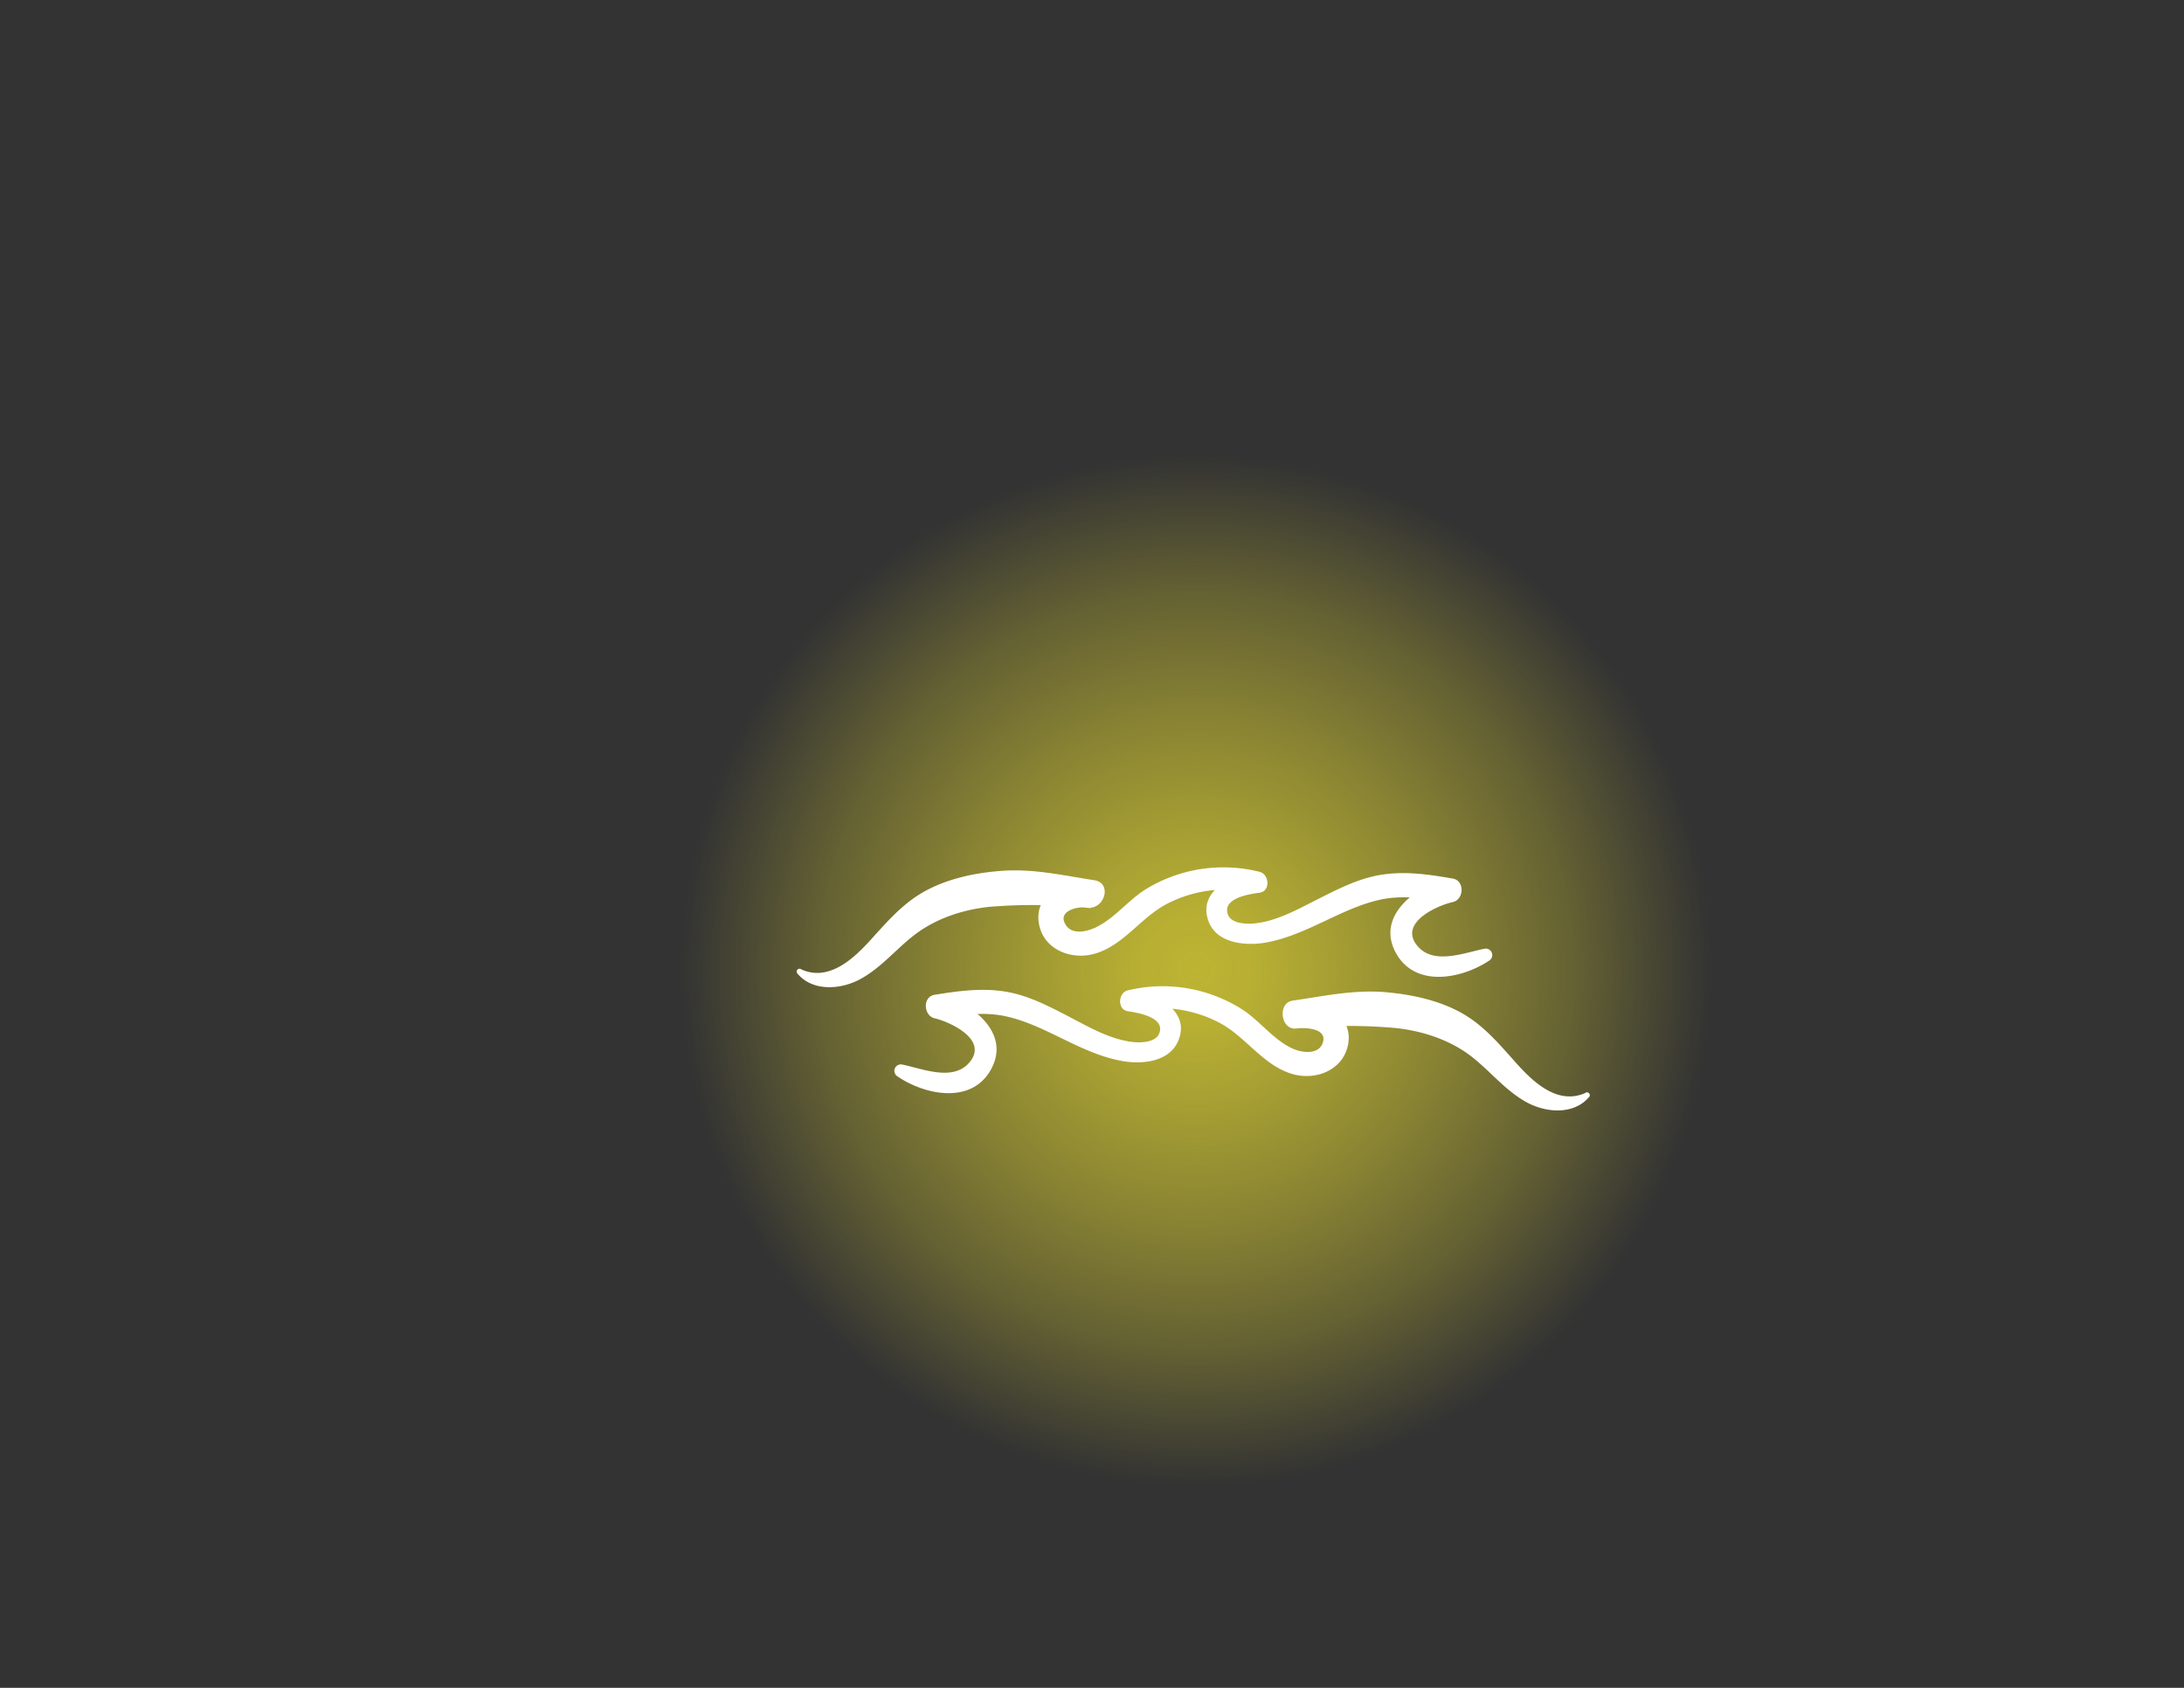 <svg id="Layer_1" data-name="Layer 1" xmlns="http://www.w3.org/2000/svg" xmlns:xlink="http://www.w3.org/1999/xlink" viewBox="0 0 792 612"><rect x="0" y="0" width="792" height="612" fill="#333333" stroke="none"/><defs><style>.cls-1{fill:url(#radial-gradient);}.cls-2{fill:#fff;}</style><radialGradient id="radial-gradient" cx="433.8" cy="351.97" r="187" gradientUnits="userSpaceOnUse"><stop offset="0" stop-color="#bdb433"/><stop offset="0.11" stop-color="#bdb433" stop-opacity="0.96"/><stop offset="0.27" stop-color="#bdb433" stop-opacity="0.83"/><stop offset="0.48" stop-color="#bdb433" stop-opacity="0.63"/><stop offset="0.73" stop-color="#bdb433" stop-opacity="0.36"/><stop offset="0.99" stop-color="#bdb433" stop-opacity="0.01"/><stop offset="1" stop-color="#bdb433" stop-opacity="0"/></radialGradient></defs><title>Horoscope-Icon</title><circle class="cls-1" cx="433.8" cy="351.97" r="187"/><path class="cls-2" d="M289.28,353.12c5.36,6.29,15.05,5.74,21.94,2.29,7.93-4,13.6-11.24,20.56-16.54,7.8-5.94,17.8-9.19,27.49-10.1a193.85,193.85,0,0,1,36.22.52V319c-9-.66-20.33,5-18.8,15.51,1.4,9.65,11.59,13.77,20.25,11.31,10.31-2.93,16.48-12.74,25.62-17.75a45.93,45.93,0,0,1,32.13-4.35v-7.57c-8.5,1.31-20.37,7.13-16.44,17.86,2.93,8,13.2,9,20.42,7.82,10.33-1.75,19.58-7.07,29.06-11.23,5.25-2.3,10.85-4.35,16.58-5,6.78-.75,13.53.39,20.21,1.48v-8.5c-11.14,3-25.49,13.43-18.43,26.73,6.91,13,23.88,9.69,33.95,3a2.35,2.35,0,0,0-1.8-4.28c-7.15,1.38-18.17,5.93-24.08-.87-7.24-8.33,6.56-14.69,12.71-16.09,4.08-.93,4.33-7.74,0-8.5-9.15-1.6-18.35-2.93-27.57-1.1-7.61,1.51-14.68,5.18-21.55,8.64-7.1,3.58-14.78,7.91-22.85,8.72-2.88.29-8.45,0.13-9.64-3.28-2.06-5.94,7.92-7.37,11.53-7.86,4-.54,3.52-6.71,0-7.57a53.9,53.9,0,0,0-41.14,6.22c-6.52,4-11.47,10.74-18.42,14-3.36,1.57-8.68,2.7-10.92-1.25-2.71-4.76,4.26-6.52,7.83-6,6.46,0.93,9.3-8.91,2.74-9.92-11.13-1.71-21.9-4.22-33.29-3.43-9.66.67-19.66,2.72-28.22,7.42-7.76,4.26-13.41,10.75-19.26,17.21-6.3,7-15.37,15.73-25.55,11.11a1,1,0,0,0-1.26,1.63h0Z"/><path class="cls-2" d="M574.81,396.34c-10,4.39-18.83-4-25-10.91-6-6.69-11.6-13.48-19.55-18-8.26-4.66-17.85-6.73-27.21-7.62-11.71-1.11-22.78,1.35-34.25,3-5.68.81-4.39,10.87,1.37,10.11,3.06-.41,10.91-0.13,9.63,4.79s-7.61,4.07-11,2.52c-6.94-3.13-11.77-9.91-18.1-14.07A53.84,53.84,0,0,0,409,359.09c-3.57.83-3.91,7,0,7.57,3.55,0.53,13.86,2.21,11.32,8.17-1.41,3.31-7,3.32-9.86,2.95-8-1-15.5-5.33-22.53-9-6.82-3.54-13.87-7.29-21.46-8.88-9.2-1.93-18.42-.68-27.58.81-4.38.71-4,7.53,0,8.5,6.09,1.46,19.88,8,12.45,16.25-6,6.69-16.93,2-24.09.55a2.35,2.35,0,0,0-1.8,4.28c10,6.8,27,10.31,34-2.67,7.17-13.26-7.08-23.81-18.19-26.92v8.5c6.31-1,12.71-2,19.11-1.37,5.84,0.54,11.58,2.63,16.9,5,9.7,4.32,19.08,10,29.65,11.88,7.11,1.29,17,.41,20.3-7.19,4.67-10.78-7.57-17-16.11-18.47v7.57a45.94,45.94,0,0,1,31.4,4.38c9.4,5.1,15.58,15.31,26.09,18.41,8.44,2.49,18.36-1.27,20.24-10.55,2.17-10.73-9.43-16.84-18.6-16.26v10.29a196.86,196.86,0,0,1,35.43-.18c10,1,20.25,4.32,28.19,10.57,6.69,5.27,12.18,12.25,19.74,16.39,6.91,3.79,16.92,4.68,22.52-1.74a1,1,0,0,0-1.26-1.63h0Z"/></svg>
